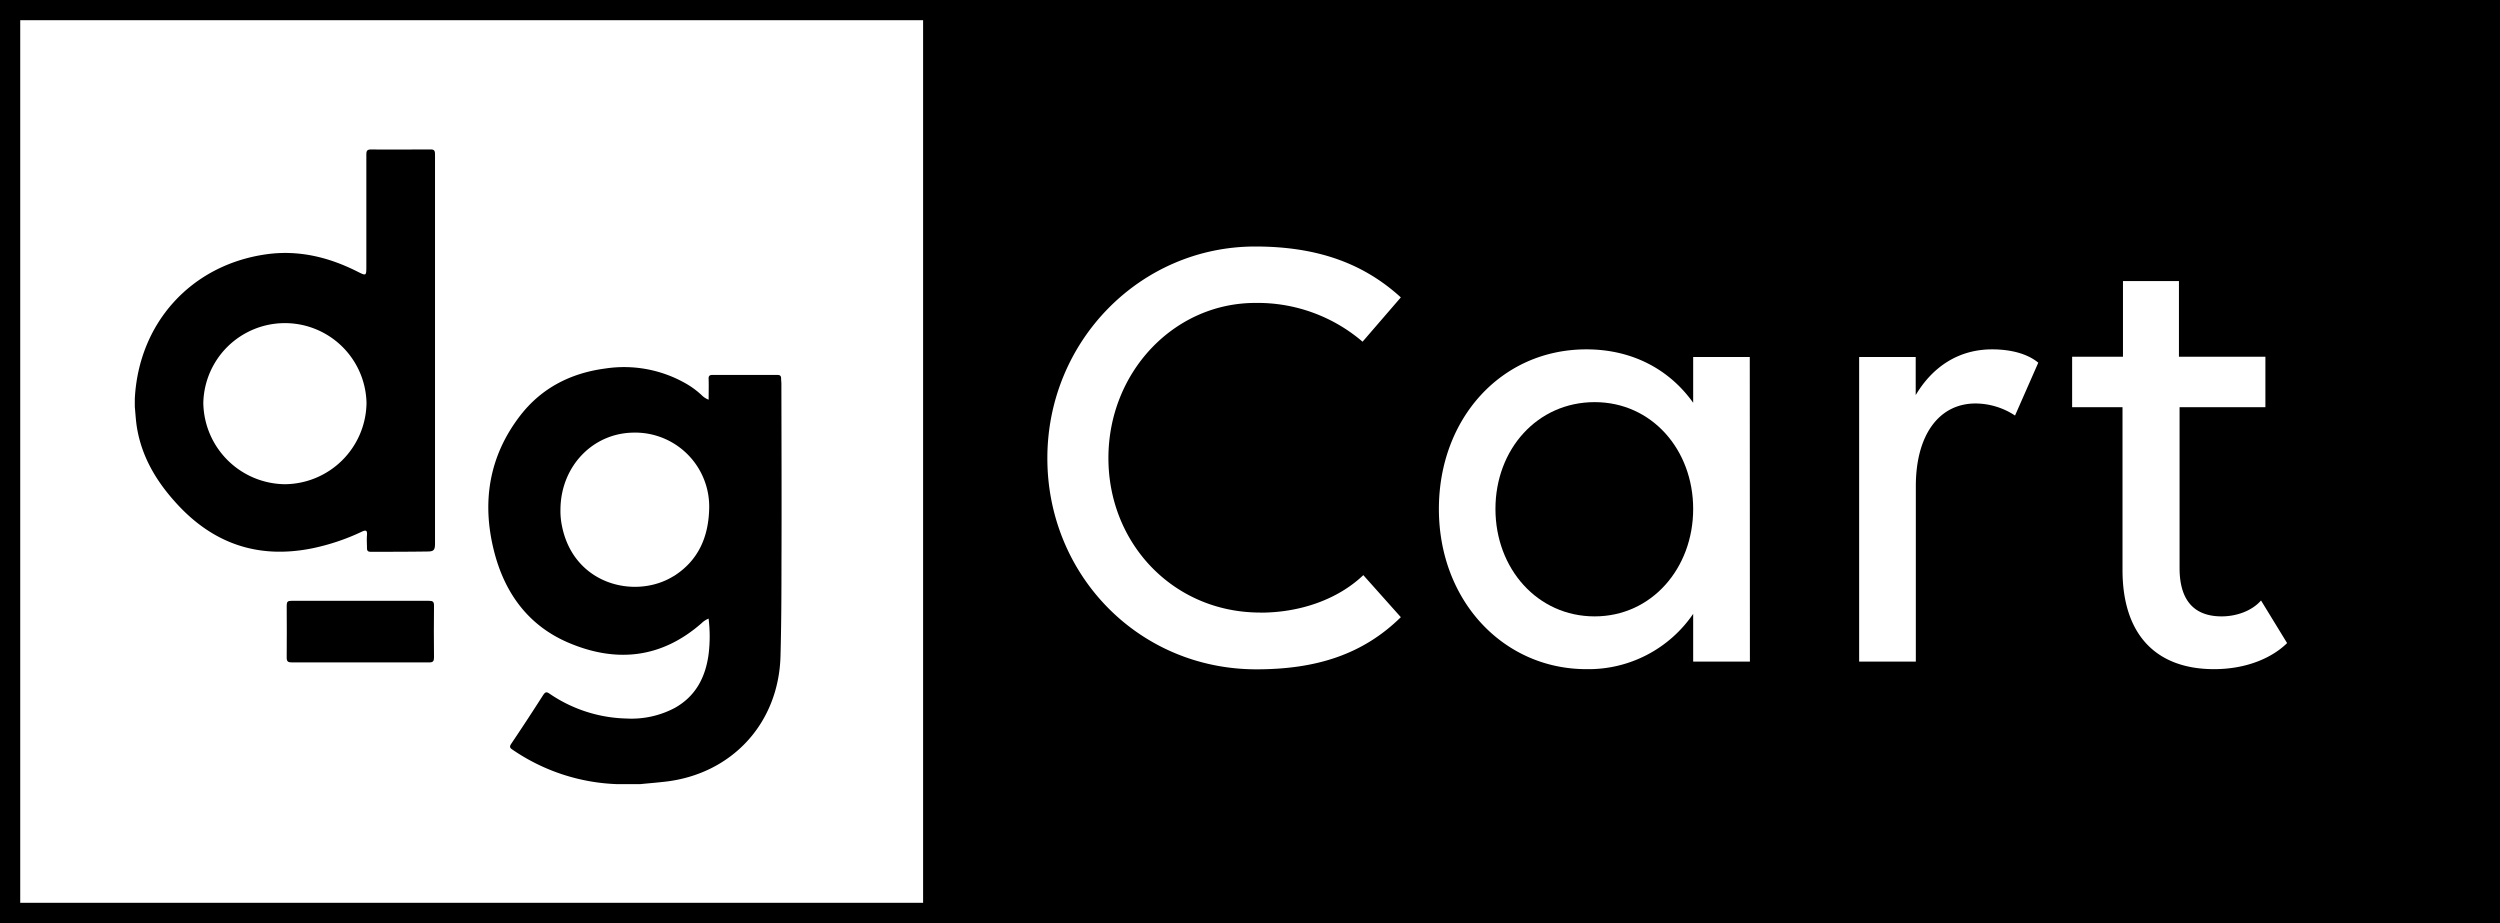 <svg id="Layer_1" data-name="Layer 1" xmlns="http://www.w3.org/2000/svg" width="594.52" height="219.49" viewBox="0 0 594.52 219.49"><path d="M85.21,143.62c5.43,0,10.86,0,16.29,0,.92,0,1.2.22,1.19,1.17q-.07,6.14,0,12.28c0,.92-.24,1.2-1.18,1.2q-16.29,0-32.58,0c-1,0-1.29-.23-1.27-1.26.06-4.09,0-8.19,0-12.28,0-.89.26-1.12,1.13-1.11C74.26,143.64,79.74,143.62,85.21,143.62Z" transform="translate(0.52 -0.74)"/><path d="M185.3,92c0-.4-.07-.8-.06-1.2,0-.67-.23-.9-.93-.9q-7.68,0-15.36,0c-.79,0-1,.28-.95,1,.05,1.58,0,3.17,0,4.89a4.61,4.61,0,0,1-1.67-1.09,20.29,20.29,0,0,0-4-2.9,29.61,29.61,0,0,0-18.94-3.42c-8.18,1.09-15.13,4.61-20.22,11.22-7.38,9.6-9.14,20.46-6.24,32.06,2.5,10,8.12,17.85,17.81,21.95,11.34,4.81,22.05,3.68,31.57-4.66a5,5,0,0,1,1.68-1.1,34.86,34.86,0,0,1,0,8.48c-.74,5.48-3.07,10-8.08,12.78a22,22,0,0,1-11.46,2.5,33.76,33.76,0,0,1-18.27-5.9c-.73-.49-1-.45-1.52.3q-3.73,5.85-7.6,11.6c-.47.7-.34,1,.32,1.42a46.8,46.8,0,0,0,24.73,8.18h5.63c1.95-.19,3.9-.35,5.84-.57,15.92-1.79,27.09-13.88,27.51-29.9.2-7.47.23-14.94.23-22.42C185.38,120.23,185.32,106.13,185.3,92Zm-25.62,45.74c-9,5.62-23.93,2.13-26.61-12.18a17,17,0,0,1-.31-3.53c0-10.3,7.61-18.29,17.36-18.41a17.61,17.61,0,0,1,18,18.37C167.9,128.64,165.44,134.14,159.68,137.76Z" transform="translate(0.52 -0.74)"/><path d="M101.81,36.28c-4.68,0-9.35.06-14,0-1.06,0-1.21.33-1.21,1.28,0,8.81,0,17.62,0,26.43,0,2.4,0,2.41-2.19,1.3-6.83-3.43-14-5.16-21.66-4.07-17.82,2.54-30.3,16.32-31.21,34.37,0,.63,0,1.26,0,1.89.15,1.55.23,3.11.46,4.64,1.08,7,4.5,12.84,9.15,18,8.81,9.86,19.64,13.65,32.66,11a52.09,52.09,0,0,0,11.71-3.94c1-.47,1.32-.31,1.23.81s0,2.05,0,3.07c0,.71.25.9.93.9,4.5,0,9,0,13.49-.07,1.45,0,1.76-.36,1.76-1.86q0-46.33,0-92.66C102.91,36.5,102.68,36.27,101.81,36.28ZM67.25,115.89A19.62,19.62,0,0,1,47.83,96.55a19.41,19.41,0,0,1,38.81,0A19.58,19.58,0,0,1,67.25,115.89Z" transform="translate(0.52 -0.74)"/><path d="M378.7,96.37c-13.61,0-23.59,11.19-23.59,25.4s10,25.55,23.59,25.55,23.43-11.49,23.43-25.55S392.31,96.37,378.7,96.37Z" transform="translate(0.52 -0.74)"/><path d="M223.78.74H-.52v219.5H594V.74ZM219,215.43H4.29V5.55H219Zm80.2-69c9.52,0,18.45-3.17,24.49-8.92l8.92,10c-8.92,8.77-19.95,12.4-34.32,12.4-28.12,0-49.74-22.53-49.74-50.2,0-27.82,22.07-50.35,49.44-50.35,15.42,0,26.16,4.39,34.62,12.1L323.51,82A38.32,38.32,0,0,0,298,72.78c-19.35,0-34.93,16.48-34.93,36.89S278.61,146.41,299.17,146.41Zm116.42,11.65H402.13V146.72a30.13,30.13,0,0,1-25.4,13.15c-19.65,0-35.07-16.18-35.07-38.1,0-21.47,14.81-37.95,35.07-37.95,11,0,19.81,4.84,25.4,12.7V85.63h13.46Zm63.05-58.52a17.22,17.22,0,0,0-9.37-2.87c-8.77,0-14.22,7.56-14.22,19.66v41.73H441.6V85.63h13.45V94.7c3.93-6.65,10.13-10.88,18.15-10.88,4.53,0,8.46,1.06,11,3.17ZM526,159.87c-13.6,0-21.77-8-21.77-23.59V97.58H492.25v-12h12.09v-18h13.31v18h20.56v12H517.8v38.25c0,7.71,3.48,11.49,10,11.49,3.63,0,7.26-1.36,9.37-3.78l6.2,10.13C540,157,534,159.87,526,159.87Z" transform="translate(0.52 -0.74)"/></svg>